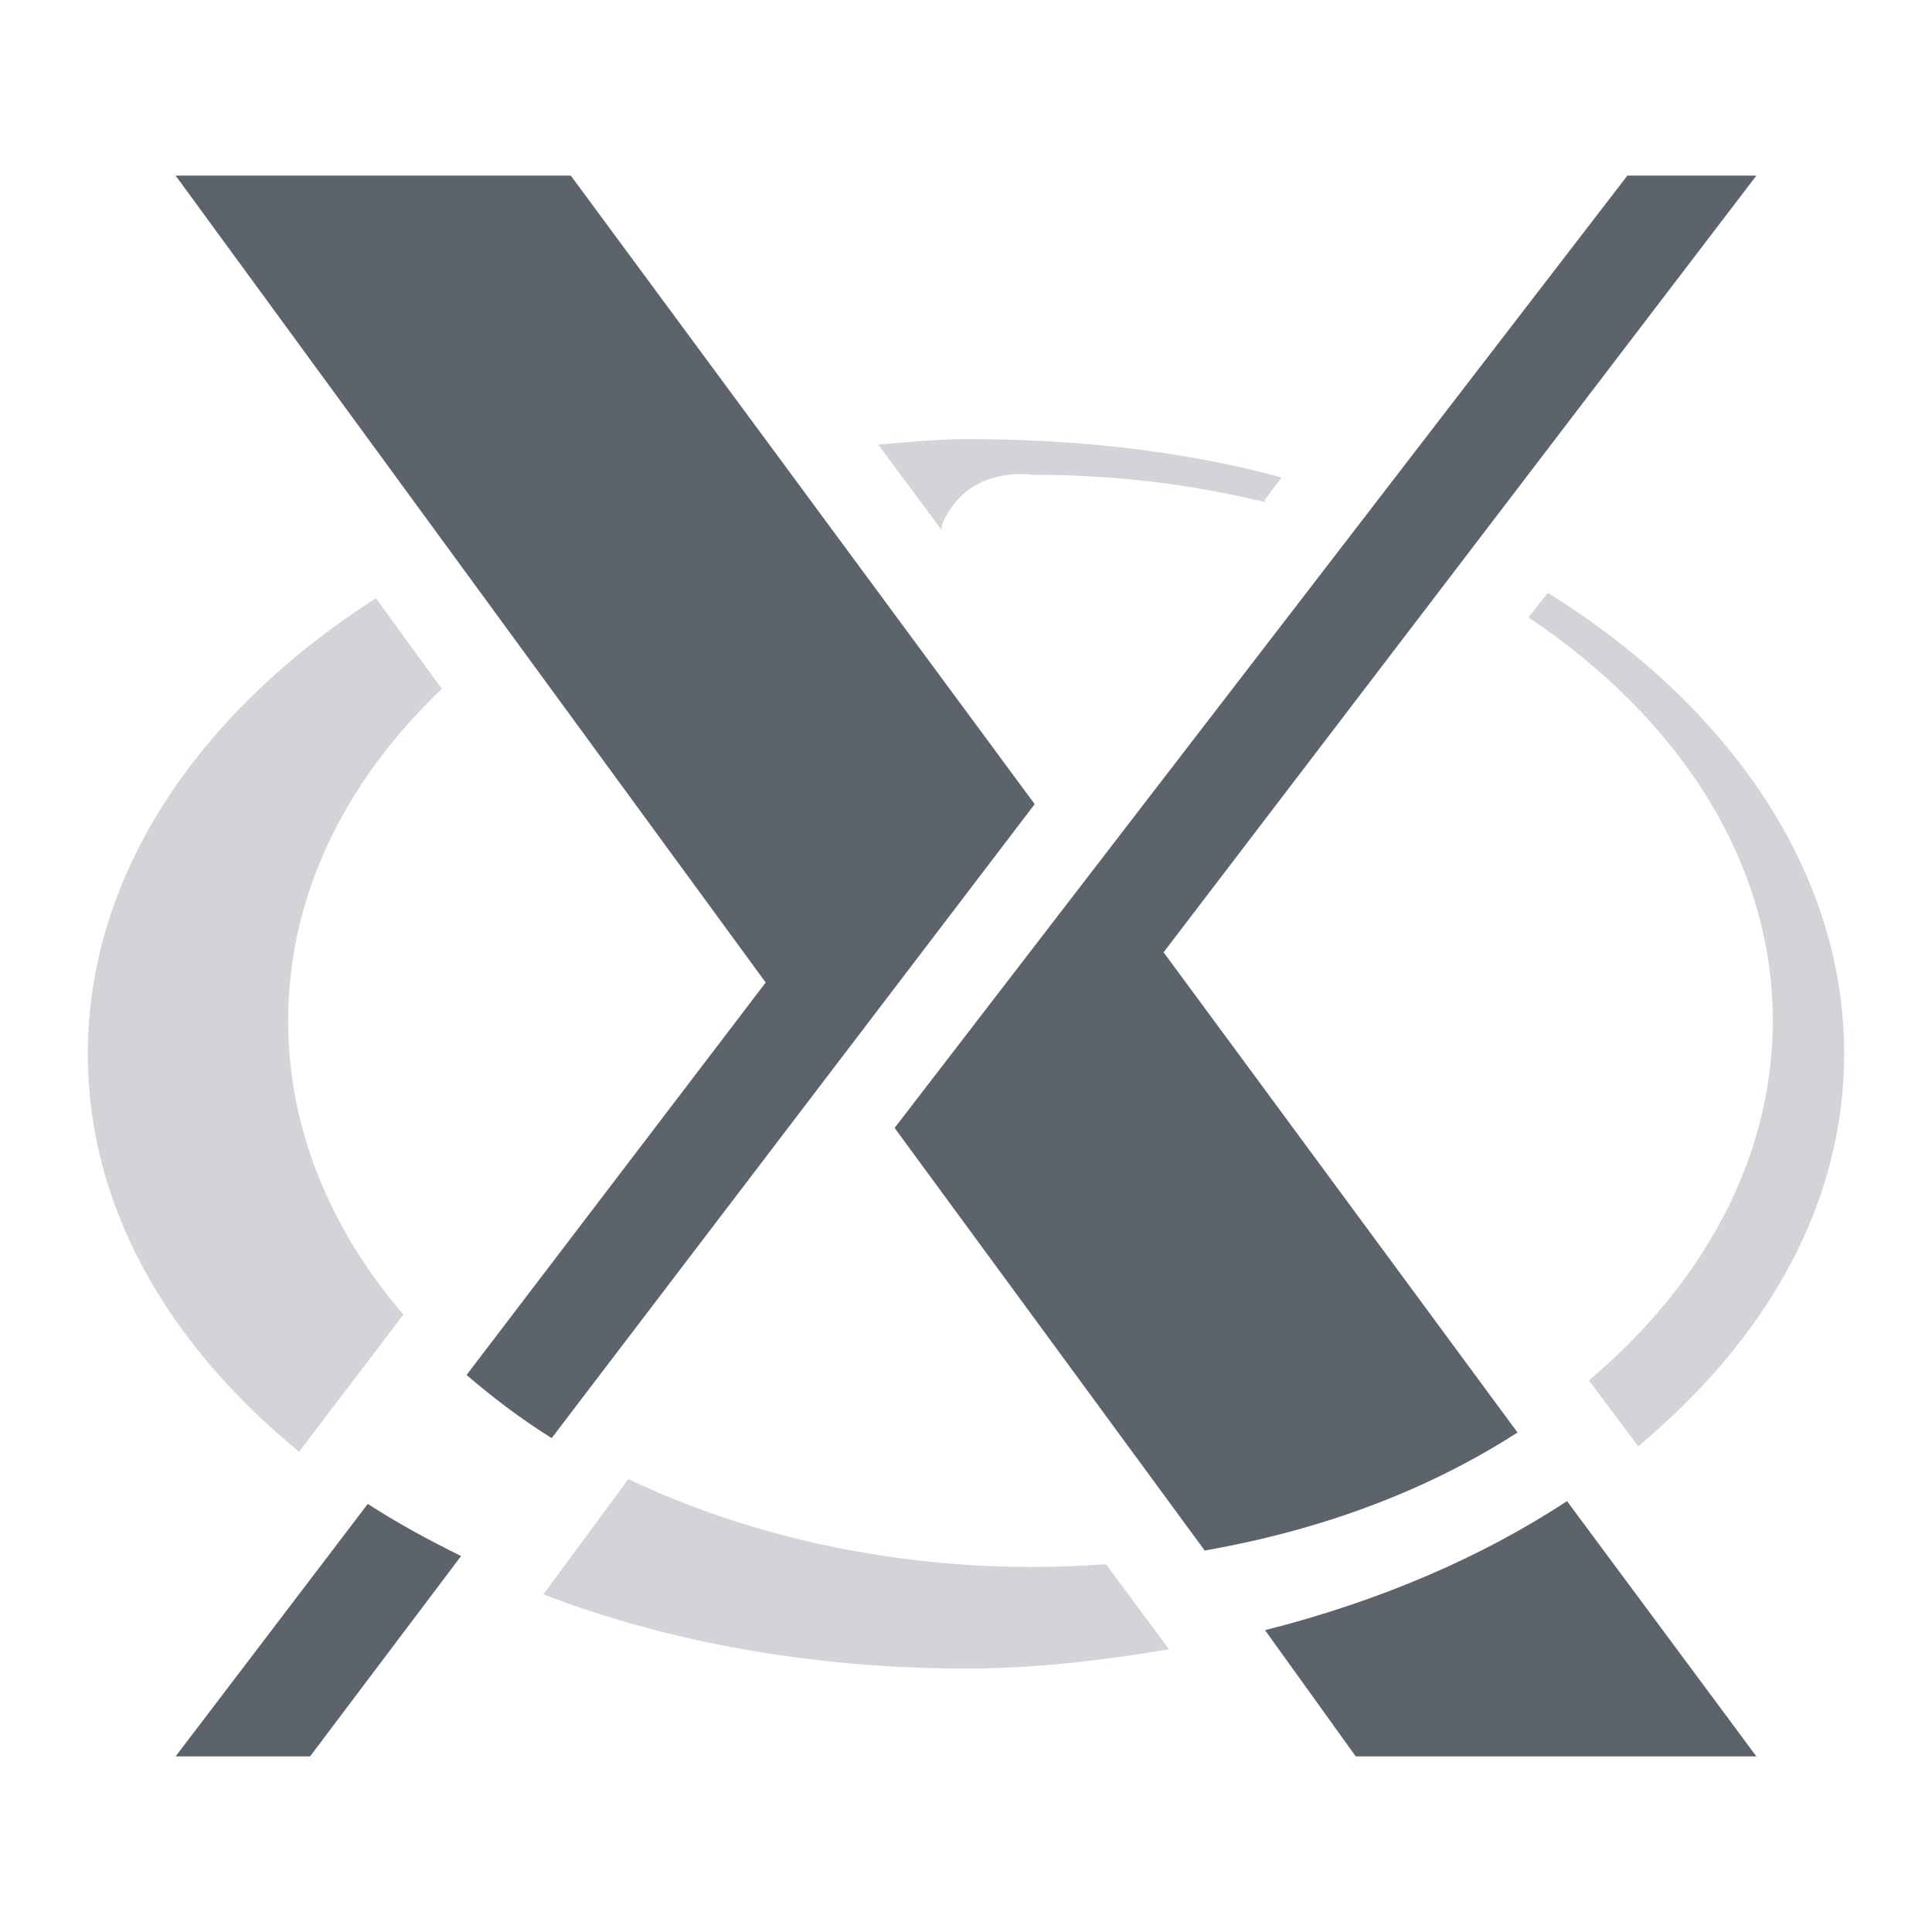 <?xml version="1.0" encoding="UTF-8" standalone="no"?>
<!-- Created with Inkscape (http://www.inkscape.org/) -->

<svg
   xmlns:dc="http://purl.org/dc/elements/1.1/"
   xmlns:cc="http://creativecommons.org/ns#"
   xmlns:rdf="http://www.w3.org/1999/02/22-rdf-syntax-ns#"
   xmlns:svg="http://www.w3.org/2000/svg"
   xmlns="http://www.w3.org/2000/svg"
   xmlns:sodipodi="http://sodipodi.sourceforge.net/DTD/sodipodi-0.dtd"
   xmlns:inkscape="http://www.inkscape.org/namespaces/inkscape"
   version="1.1"
   width="22"
   height="22"
   id="svg2"
   inkscape:version="0.48.4 r9939"
   sodipodi:docname="xorg.svg">
  <sodipodi:namedview
     pagecolor="#ffffff"
     bordercolor="#666666"
     borderopacity="1"
     objecttolerance="10"
     gridtolerance="10"
     guidetolerance="10"
     inkscape:pageopacity="0"
     inkscape:pageshadow="2"
     inkscape:window-width="1920"
     inkscape:window-height="1022"
     id="namedview6"
     showgrid="true"
     inkscape:zoom="29.5"
     inkscape:cx="11.377822"
     inkscape:cy="12.725405"
     inkscape:window-x="-5"
     inkscape:window-y="23"
     inkscape:window-maximized="1"
     inkscape:current-layer="svg2"
     inkscape:snap-global="true"
     inkscape:snap-bbox="true"
     inkscape:bbox-paths="true"
     inkscape:bbox-nodes="true"
     inkscape:snap-bbox-edge-midpoints="true"
     inkscape:snap-bbox-midpoints="true"
     inkscape:object-paths="true"
     inkscape:snap-intersection-paths="true"
     inkscape:object-nodes="true"
     inkscape:snap-smooth-nodes="true"
     inkscape:snap-midpoints="true"
     inkscape:snap-object-midpoints="true"
     inkscape:snap-center="true">
    <inkscape:grid
       type="xygrid"
       id="grid2982"
       empspacing="5"
       visible="true"
       enabled="true"
       snapvisiblegridlinesonly="true" />
  </sodipodi:namedview>
  <defs
     id="defs4" />
  <style
     id="style2986"
     type="text/css">
#P1 {fill:url(#LO)}
rect {opacity:.407;fill:#000cff;width:.505;height:0}
</style>
  <rect
     style="opacity:0.407;fill:#000cff"
     x="16.618"
     y="14.328"
     width="0.019"
     height="0"
     id="rect3002" />
  <style
     id="style2989"
     type="text/css">
#P1 {fill:url(#LO)}
rect {opacity:.407;fill:#000cff;width:.505;height:0}
</style>
  <path
     style="color:#000000;fill:#27303a;fill-opacity:0.753;fill-rule:nonzero;stroke:none;stroke-width:1;marker:none;visibility:visible;display:inline;overflow:visible;enable-background:accumulate"
     d="m 2,2 6.719,9.188 -3.406,4.469 c 0.296,0.255 0.621,0.502 0.969,0.719 l 5.5,-7.219 L 6.5,2 2,2 z m 16.531,0 -8.344,10.844 3.531,4.812 c 1.351,-0.236 2.554,-0.694 3.562,-1.344 L 13.25,10.844 20,2 18.531,2 z m -0.688,15.094 c -0.981,0.645 -2.147,1.142 -3.438,1.469 L 15.438,20 20,20 17.844,17.094 z M 4.188,17.125 2,20 3.531,20 5.25,17.719 C 4.878,17.535 4.52,17.341 4.188,17.125 z"
     id="path3883"
     inkscape:connector-curvature="0" />
  <path
     style="color:#000000;fill:#404957;fill-opacity:0.231;fill-rule:nonzero;stroke:none;stroke-width:1;marker:none;visibility:visible;display:inline;overflow:visible;enable-background:accumulate"
     d="m 11,5 c -0.332,0 -0.664,0.036 -1,0.062 l 0.719,0.969 C 10.723,5.955 10.773,5.875 10.812,5.812 11.128,5.316 11.706,5.406 11.75,5.406 c 0.931,0 1.818,0.107 2.656,0.312 l 0,-0.031 0.188,-0.25 C 13.476,5.134 12.27,5 11,5 z m 6.625,1.75 -0.219,0.281 c 1.701,1.139 2.781,2.769 2.781,4.594 0,1.565 -0.796,3 -2.094,4.094 l 0.562,0.75 C 20.114,15.25 21,13.714 21,12 21,9.916 19.685,8.035 17.625,6.75 z M 4.281,6.812 C 2.276,8.096 1,9.947 1,12 c 0,1.74 0.909,3.305 2.406,4.531 l 1.188,-1.562 C 3.763,14.006 3.281,12.849 3.281,11.625 c 5e-7,-1.429 0.648,-2.73 1.75,-3.781 l -0.75,-1.031 z m 2.875,10.031 -0.969,1.312 C 7.611,18.703 9.264,19 11,19 c 0.802,0 1.565,-0.094 2.312,-0.219 L 12.594,17.812 c -0.284,0.021 -0.552,0.031 -0.844,0.031 -1.687,0 -3.274,-0.372 -4.594,-1 z"
     id="P1"
     inkscape:connector-curvature="0" />
  <rect
     style="opacity:0.407;fill:#000cff"
     x="26.114"
     y="9.99"
     width="0.031"
     height="0"
     id="rect3005" />
</svg>

